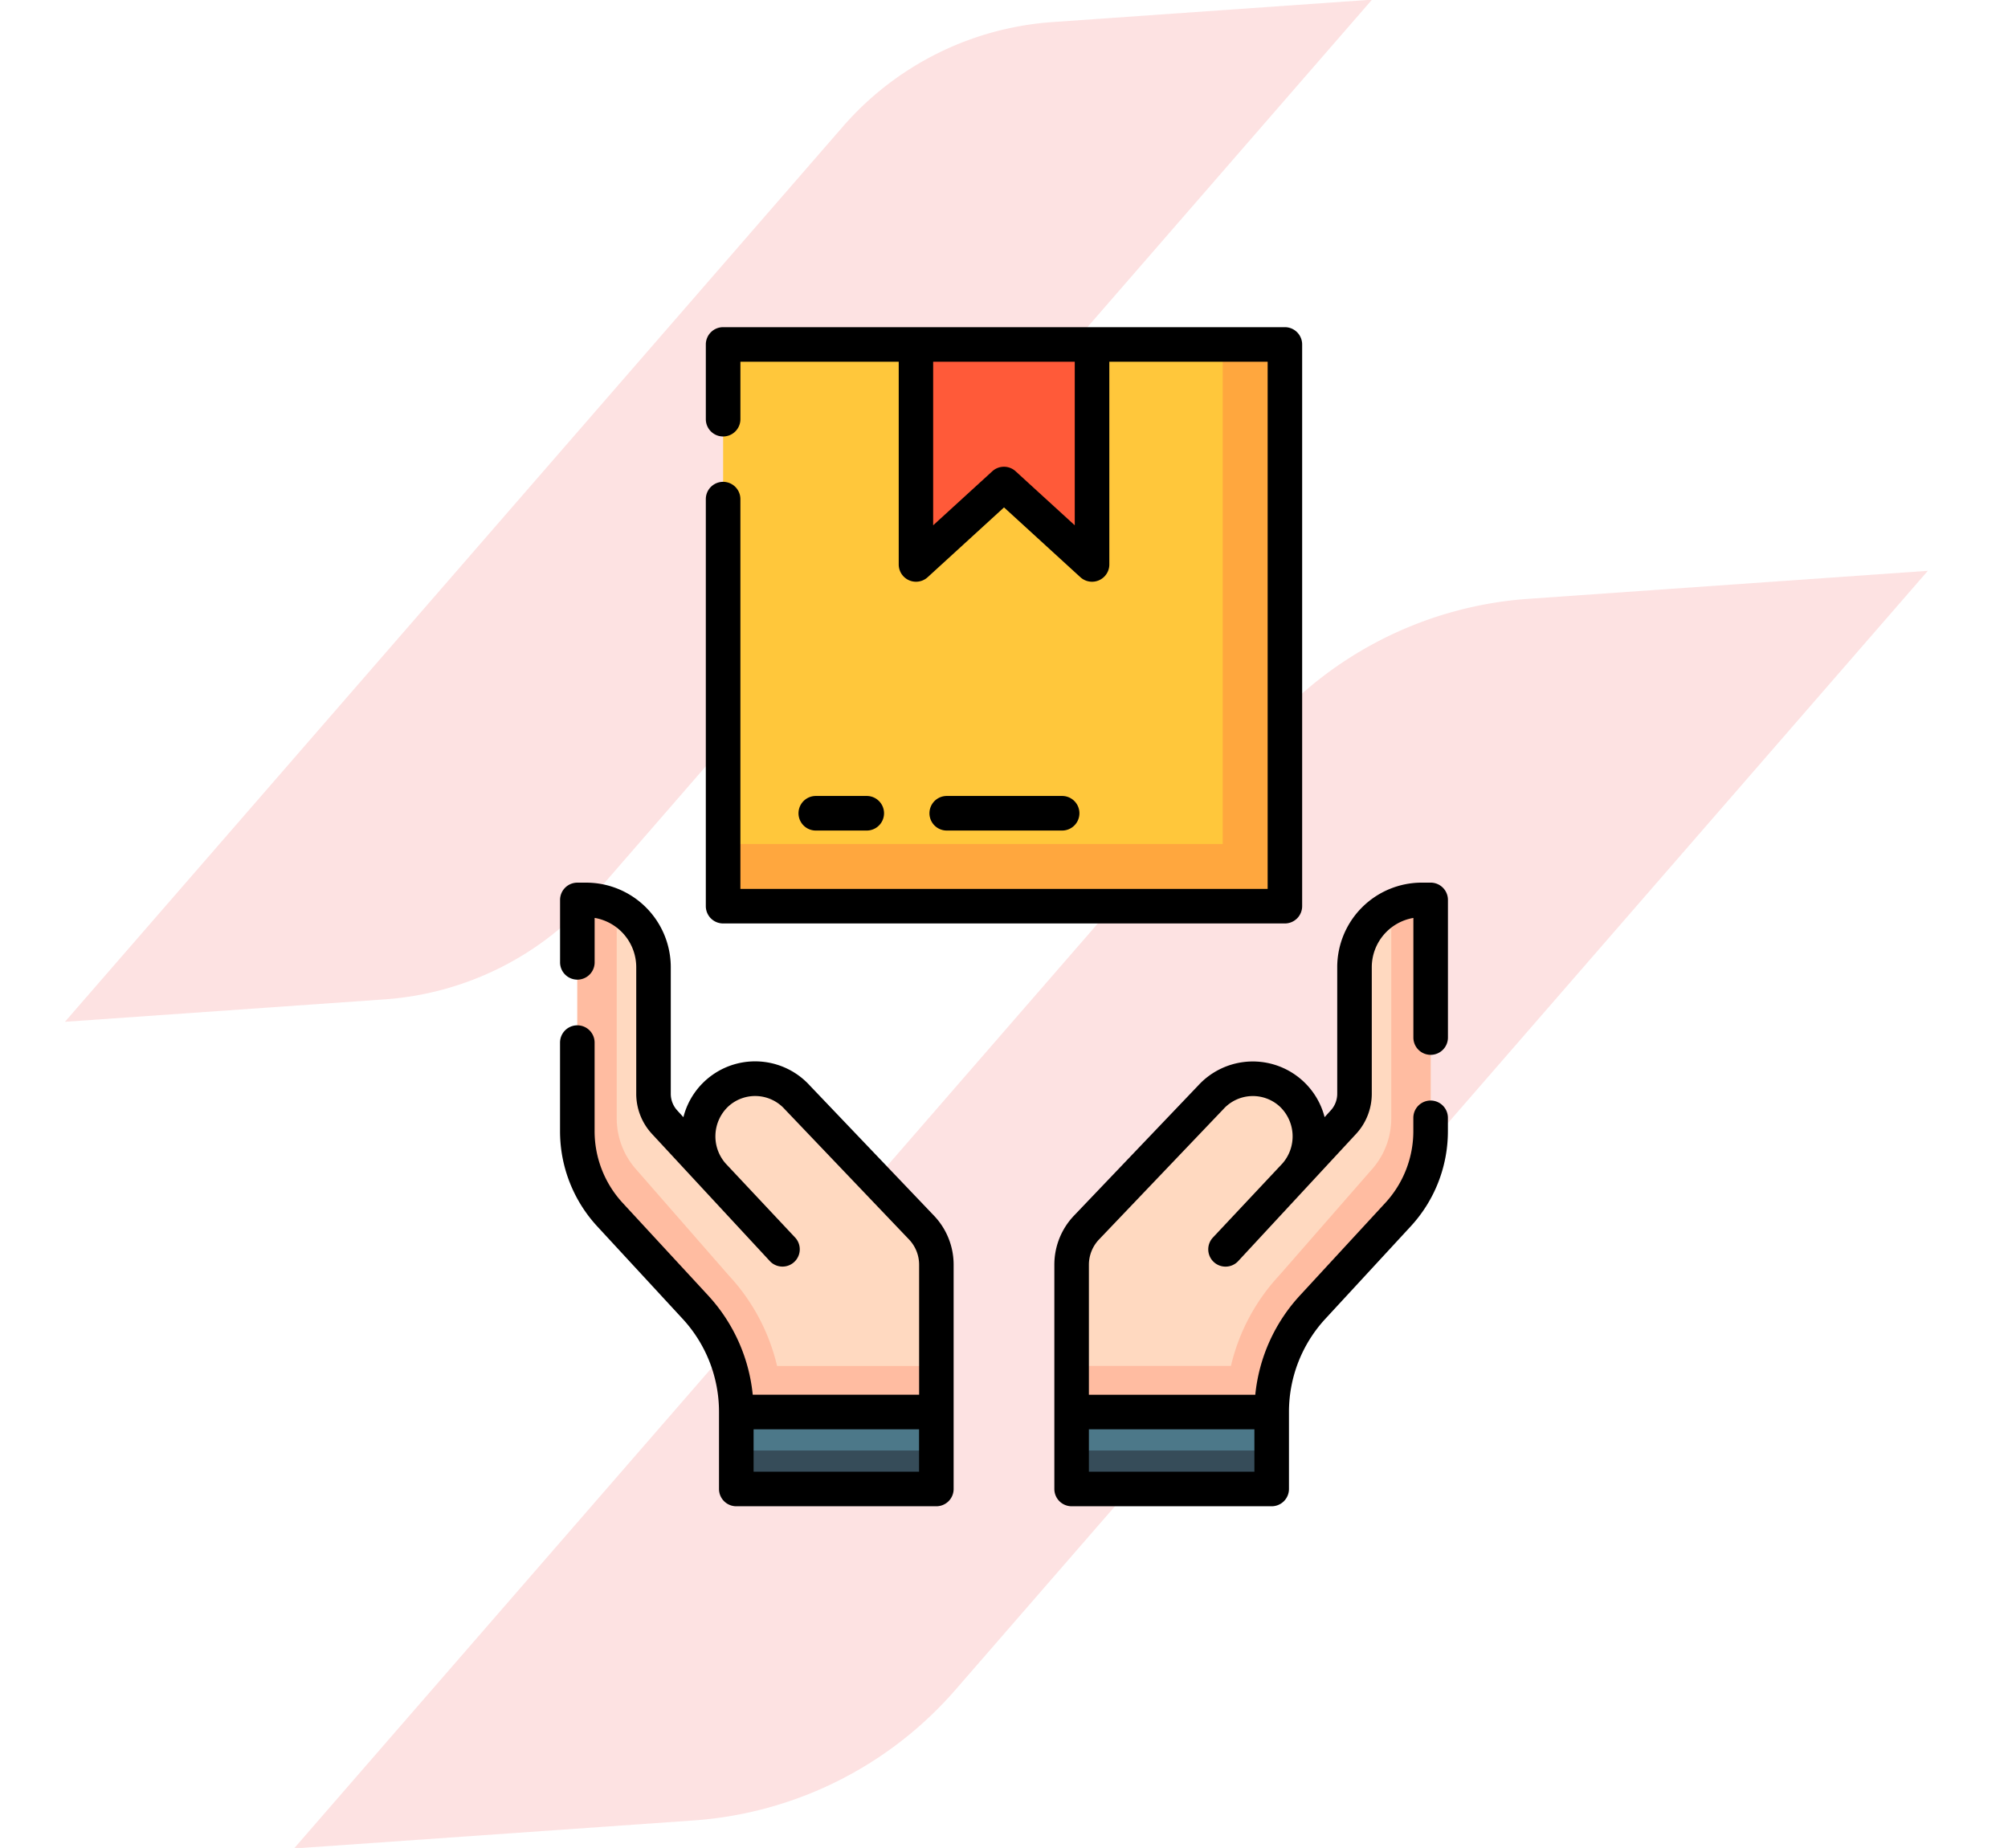 <svg xmlns="http://www.w3.org/2000/svg" width="220.689" height="203.117" viewBox="0 0 220.689 203.117"><g transform="translate(8682 4604.559)"><g transform="translate(-8681.621 -4598.583)"><path d="M115.9,0A33.619,33.619,0,0,0,92.127,9.847L0,101.974H35.193a33.619,33.619,0,0,0,23.773-9.847L151.093,0Z" transform="matrix(0.998, -0.07, 0.07, 0.998, -0.379, 4.564)" fill="#fde2e2"/><path d="M144.875,0a42.024,42.024,0,0,0-29.716,12.309L0,127.468H43.991a42.024,42.024,0,0,0,29.716-12.309L188.866,0Z" transform="matrix(0.998, -0.07, 0.07, 0.998, 23.012, 69.985)" fill="#fde2e2"/></g><g transform="translate(-8683.691 -4568.598)"><g transform="translate(65.144 1.898)"><path d="M134.049,7.5h61.739V69.244H134.049Z" transform="translate(-118.026 -7.5)" fill="#ffc73b"/><path d="M195.788,7.5V69.244H134.049V62.41h54.905V7.5Z" transform="translate(-118.026 -7.5)" fill="#ffa73e"/><path d="M237.127,7.5H217.776V31.687l9.675-8.846,9.675,8.846Z" transform="translate(-180.56 -7.5)" fill="#ff5a39"/><g transform="translate(0 61.056)"><path d="M139.778,471.074h21.986v8.461H139.778Z" transform="translate(-122.305 -414.788)" fill="#4c7889"/><path d="M139.778,487.787h21.986v4.23H139.778Z" transform="translate(-122.305 -427.271)" fill="#364c59"/><path d="M108.566,284.714l-13.643-14.3A6.27,6.27,0,0,0,86.068,270a6.422,6.422,0,0,0-.413,8.978l-5.338-5.862a4.6,4.6,0,0,1-1.2-3.1V256.1a7.392,7.392,0,0,0-7.389-7.389h-.98v25.406a13.564,13.564,0,0,0,3.6,9.2l9.335,10.11a17,17,0,0,1,4.541,11.568h21.986V288.817A5.951,5.951,0,0,0,108.566,284.714Z" transform="translate(-70.749 -248.71)" fill="#ffd9c0"/><path d="M110.208,299.932v5.062H88.222a17,17,0,0,0-4.541-11.568l-9.335-10.11a13.564,13.564,0,0,1-3.6-9.2V248.71h.98a7.309,7.309,0,0,1,3.351.8V272.7a8.469,8.469,0,0,0,2.255,5.766L87.4,289.992a21.985,21.985,0,0,1,5.3,9.94Z" transform="translate(-70.749 -248.71)" fill="#ffbca1"/></g><g transform="translate(54.324 61.055)"><path d="M0,0H21.986V8.461H0Z" transform="translate(21.987 64.747) rotate(180)" fill="#4c7889"/><path d="M0,0H21.986V4.23H0Z" transform="translate(21.987 64.747) rotate(180)" fill="#364c59"/><path d="M285.365,288.814v16.177h21.986a17,17,0,0,1,4.541-11.568l9.335-10.11a13.564,13.564,0,0,0,3.6-9.2V248.707h-.98a7.392,7.392,0,0,0-7.389,7.389v13.917a4.6,4.6,0,0,1-1.2,3.1l-5.338,5.862a6.422,6.422,0,0,0-.413-8.978,6.27,6.27,0,0,0-8.854.415l-13.643,14.3A5.952,5.952,0,0,0,285.365,288.814Z" transform="translate(-285.365 -248.707)" fill="#ffd9c0"/><path d="M285.365,299.929v5.062h21.986a17,17,0,0,1,4.541-11.568l9.335-10.11a13.564,13.564,0,0,0,3.6-9.2V248.707h-.98a7.309,7.309,0,0,0-3.351.8V272.7a8.469,8.469,0,0,1-2.255,5.766l-10.067,11.522a21.985,21.985,0,0,0-5.3,9.94Z" transform="translate(-285.365 -248.707)" fill="#ffbca1"/></g></g><g transform="translate(63.244)"><path d="M90.7,263.512a8.13,8.13,0,0,0-13.9,3.474l-.687-.755a2.7,2.7,0,0,1-.7-1.821V250.494a9.3,9.3,0,0,0-9.288-9.288h-.98a1.9,1.9,0,0,0-1.9,1.9v6.861a1.9,1.9,0,1,0,3.8,0V245.08a5.5,5.5,0,0,1,4.572,5.414v13.915a6.487,6.487,0,0,0,1.695,4.378l13.031,14.061a1.9,1.9,0,0,0,2.769-2.6l-7.663-8.166a4.516,4.516,0,0,1,.295-6.285,4.369,4.369,0,0,1,6.172.288l.03.032,13.643,14.3a4.029,4.029,0,0,1,1.118,2.792v14.28H84.42a18.843,18.843,0,0,0-4.949-10.96l-9.335-10.109a11.631,11.631,0,0,1-3.095-7.913v-9.72a1.9,1.9,0,1,0-3.8,0v9.72a15.418,15.418,0,0,0,4.1,10.49l9.338,10.112a15.07,15.07,0,0,1,4.034,10.279v8.462a1.9,1.9,0,0,0,1.9,1.9H104.6a1.9,1.9,0,0,0,1.9-1.9V283.213a7.809,7.809,0,0,0-2.168-5.413Zm12,42.442H84.515V301.29H102.7Z" transform="translate(-63.244 -180.151)"/><path d="M319.222,260.134a1.9,1.9,0,0,0,1.9-1.9V243.106a1.9,1.9,0,0,0-1.9-1.9h-.98a9.3,9.3,0,0,0-9.288,9.288v13.915a2.7,2.7,0,0,1-.7,1.821l-.687.755a8.145,8.145,0,0,0-13.9-3.474L280.032,277.8a7.809,7.809,0,0,0-2.168,5.413v24.639a1.9,1.9,0,0,0,1.9,1.9h21.986a1.9,1.9,0,0,0,1.9-1.9v-8.461a15.072,15.072,0,0,1,4.036-10.282L317.018,279a15.418,15.418,0,0,0,4.1-10.49v-1.452a1.9,1.9,0,0,0-3.8,0v1.452a11.631,11.631,0,0,1-3.095,7.913L304.9,286.532a18.846,18.846,0,0,0-4.952,10.963H281.661v-14.28a4.029,4.029,0,0,1,1.118-2.792l13.643-14.3.03-.032a4.369,4.369,0,0,1,6.172-.288,4.516,4.516,0,0,1,.295,6.285l-7.663,8.166a1.9,1.9,0,0,0,2.769,2.6l13.031-14.061a6.489,6.489,0,0,0,1.695-4.378V250.5a5.5,5.5,0,0,1,4.572-5.414v13.154A1.9,1.9,0,0,0,319.222,260.134ZM299.85,301.291v4.664H281.661v-4.664Z" transform="translate(-223.539 -180.153)"/><path d="M128.443,65.54h61.739a1.9,1.9,0,0,0,1.9-1.9V1.9a1.9,1.9,0,0,0-1.9-1.9H128.443a1.9,1.9,0,0,0-1.9,1.9v8.214a1.9,1.9,0,0,0,3.8,0V3.8h17.4V26.085a1.9,1.9,0,0,0,3.179,1.4l8.394-7.675,8.395,7.675a1.9,1.9,0,0,0,3.179-1.4V3.8h17.4V61.743H130.342V18.9a1.9,1.9,0,1,0-3.8,0V63.642A1.9,1.9,0,0,0,128.443,65.54ZM167.09,21.777l-6.5-5.939a1.9,1.9,0,0,0-2.562,0l-6.5,5.939V3.8H167.09v17.98Z" transform="translate(-110.522)"/><path d="M174.271,207.379a1.9,1.9,0,0,0,0-3.8h-5.6a1.9,1.9,0,1,0,0,3.8Z" transform="translate(-140.564 -152.051)"/><path d="M238.222,207.379a1.9,1.9,0,0,0,0-3.8H225.541a1.9,1.9,0,0,0,0,3.8Z" transform="translate(-183.042 -152.051)"/></g></g></g></svg>
